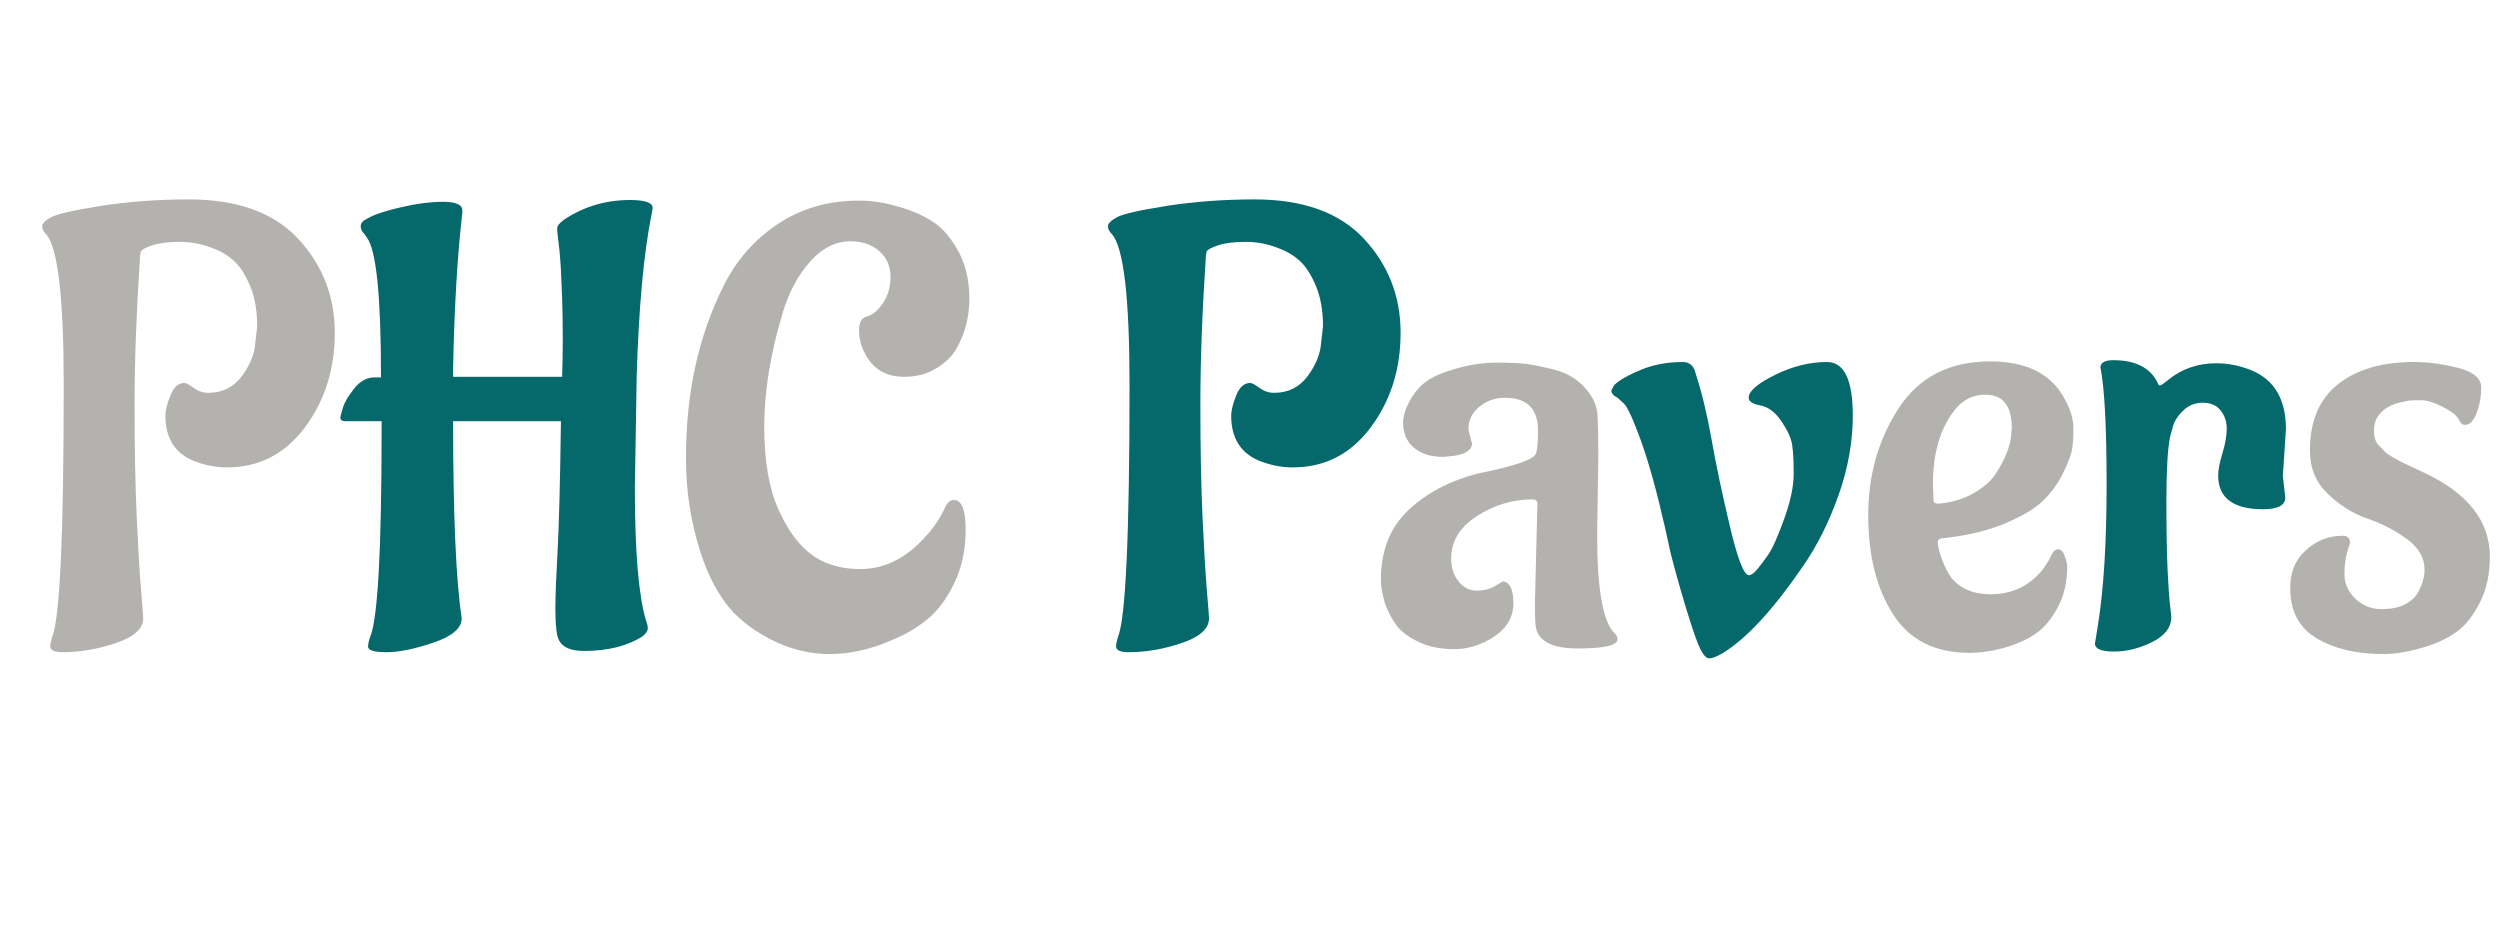 <?xml version="1.0" encoding="utf-8"?>
<svg xmlns="http://www.w3.org/2000/svg" style="margin: auto; background: none; display: block; shape-rendering: auto;" width="280" height="105" preserveAspectRatio="xMidYMid">
<style type="text/css">
  text {
    text-anchor: middle; font-size: 69px; opacity: 0;
  }
</style>
<g style="transform-origin: 140px 52.5px; transform: scale(0.75);">
<g transform="translate(140,52.5)">
  <g transform="translate(0,0)"><g class="path" style="opacity: 1; transform-origin: -158.52px -6.412px; animation: 2.273s linear -1.333s infinite normal forwards running fade-3534dd99-4715-4b04-bf22-70ac0b70b21b;"><path d="M23.64-38.55L23.64-38.55L23.64-38.55Q24.01-38.55 25.02-37.81L25.02-37.81L25.02-37.81Q26.04-37.08 27.14-37.08L27.14-37.08L27.23-37.08L27.23-37.08Q30.36-37.08 32.20-39.56L32.20-39.56L32.20-39.56Q34.04-42.04 34.22-44.53L34.22-44.53L34.50-47.01L34.50-47.01Q34.50-50.51 33.44-53.04L33.44-53.04L33.44-53.04Q32.38-55.57 31.00-56.81L31.00-56.81L31.00-56.81Q29.62-58.05 27.78-58.70L27.78-58.70L27.78-58.70Q25.48-59.62 22.95-59.62L22.95-59.62L22.95-59.62Q20.42-59.62 18.86-59.11L18.86-59.11L18.86-59.11Q17.30-58.60 17.11-58.14L17.11-58.14L17.02-57.59L17.02-57.59Q16.19-45.17 16.19-35.37L16.19-35.37L16.19-35.37Q16.19-25.58 16.51-18.49L16.51-18.49L16.51-18.49Q16.84-11.41 17.16-7.59L17.16-7.59L17.16-7.59Q17.48-3.77 17.48-3.40L17.48-3.40L17.48-3.40Q17.48-1.10 13.43 0.28L13.43 0.28L13.43 0.28Q9.38 1.66 5.43 1.66L5.43 1.66L5.43 1.66Q3.59 1.66 3.59 0.74L3.59 0.74L3.59 0.74Q3.59 0.46 3.86-0.55L3.86-0.55L3.86-0.55Q5.61-4.60 5.61-38.18L5.61-38.18L5.61-38.18Q5.61-57.96 2.94-60.81L2.94-60.81L2.94-60.81Q2.39-61.36 2.39-61.96L2.39-61.96L2.39-61.96Q2.39-62.56 3.73-63.30L3.73-63.30L3.73-63.30Q5.06-64.03 11.22-65.00L11.22-65.00L11.22-65.00Q17.39-65.96 24.29-65.96L24.29-65.96L24.29-65.96Q35.14-65.96 40.62-60.08L40.62-60.08L40.62-60.08Q46.09-54.19 46.09-46.05L46.09-46.05L46.09-46.05Q46.09-37.90 41.63-31.92L41.63-31.92L41.63-31.92Q37.17-25.94 29.99-25.94L29.99-25.94L29.99-25.94Q27.69-25.94 25.39-26.77L25.39-26.77L25.39-26.77Q20.79-28.43 20.79-33.67L20.79-33.67L20.79-33.67Q20.79-34.78 21.53-36.66L21.53-36.66L21.53-36.66Q22.26-38.55 23.64-38.55" fill="#b4b2ae" stroke="none" stroke-width="none" transform="translate(-182.76,25.738)" style="fill: rgb(180, 178, 174);"></path></g><g class="path" style="opacity: 1; transform-origin: -112.52px -6.367px; animation: 2.273s linear -1.167s infinite normal forwards running fade-3534dd99-4715-4b04-bf22-70ac0b70b21b;"><path d="M63.76-40.76L63.76-40.76L63.76-39.47L80.04-39.47L80.04-39.65L80.04-39.65Q80.13-41.86 80.13-45.22L80.13-45.22L80.13-45.22Q80.13-48.58 80.04-51.11L80.04-51.11L80.04-51.11Q79.95-53.64 79.86-55.38L79.86-55.38L79.86-55.38Q79.76-57.13 79.63-58.42L79.63-58.42L79.63-58.42Q79.49-59.71 79.40-60.40L79.40-60.40L79.40-60.40Q79.30-61.09 79.30-61.64L79.30-61.64L79.30-61.64Q79.30-62.19 80.32-62.93L80.32-62.93L80.32-62.93Q84.73-65.87 90.16-65.87L90.16-65.87L90.16-65.87Q93.56-65.87 93.56-64.68L93.56-64.68L93.56-64.68Q93.56-64.58 93.38-63.66L93.38-63.66L93.38-63.66Q91.63-54.92 91.17-39.47L91.17-39.47L91.17-39.47Q90.90-24.01 90.90-22.91L90.90-22.91L90.90-22.91Q90.90-8.65 92.55-3.13L92.55-3.13L92.55-3.13Q92.83-2.39 92.83-1.89L92.83-1.89L92.83-1.89Q92.83-1.38 92.09-0.74L92.09-0.74L92.09-0.74Q88.69 1.47 83.26 1.47L83.26 1.47L83.26 1.47Q79.76 1.47 79.30-0.92L79.30-0.92L79.30-0.92Q79.03-2.21 79.03-4.92L79.03-4.92L79.03-4.92Q79.03-7.64 79.35-13.25L79.35-13.25L79.35-13.25Q79.67-18.86 79.86-32.84L79.86-32.84L63.76-32.84L63.76-32.84Q63.76-11.87 65.04-3.40L65.04-3.40L65.04-3.40Q65.04-1.20 60.81 0.23L60.81 0.23L60.81 0.23Q56.58 1.66 53.82 1.66L53.82 1.66L53.82 1.66Q51.06 1.66 51.06 0.83L51.06 0.83L51.06 0.83Q51.06 0.28 51.34-0.55L51.34-0.55L51.34-0.55Q53.08-4.42 53.08-31.65L53.08-31.65L53.08-32.84L47.66-32.84L47.66-32.84Q46.92-32.84 46.92-33.40L46.92-33.40L46.92-33.40Q46.92-33.58 47.29-34.82L47.29-34.82L47.29-34.82Q47.66-36.06 48.99-37.72L48.99-37.72L48.99-37.72Q50.32-39.38 51.98-39.38L51.98-39.38L52.99-39.38L52.99-39.38Q52.99-57.50 50.88-60.26L50.88-60.26L50.51-60.81L50.51-60.81Q49.96-61.27 49.96-61.96L49.96-61.96L49.96-61.96Q49.96-62.65 50.97-63.11L50.97-63.11L50.97-63.11Q52.35-63.94 55.89-64.77L55.89-64.77L55.89-64.77Q59.43-65.60 62.28-65.60L62.28-65.60L62.28-65.60Q65.14-65.60 65.14-64.31L65.14-64.31L65.14-64.03L65.14-64.03Q64.03-54.46 63.76-40.76" fill="#b4b2ae" stroke="none" stroke-width="none" transform="translate(-182.76,25.738)" style="fill: rgb(5, 105, 107);"></path></g><g class="path" style="opacity: 1; transform-origin: -63.07px -6.186px; animation: 2.273s linear -1s infinite normal forwards running fade-3534dd99-4715-4b04-bf22-70ac0b70b21b;"><path d="M138.55-21.07L138.55-21.07L138.55-21.07Q140.30-21.07 140.30-16.65L140.30-16.65L140.30-16.65Q140.30-12.24 138.64-8.74L138.64-8.74L138.64-8.74Q136.99-5.24 134.64-3.31L134.64-3.31L134.64-3.31Q132.30-1.38 129.35-0.18L129.35-0.18L129.35-0.18Q119.51 4.14 110.95-0.37L110.95-0.37L110.95-0.37Q106.63-2.67 104.33-5.84L104.33-5.84L104.33-5.84Q102.03-9.02 100.65-13.43L100.65-13.43L100.65-13.43Q98.53-20.06 98.53-27.32L98.53-27.32L98.53-27.32Q98.53-34.59 99.91-40.94L99.91-40.94L99.91-40.94Q101.29-47.29 104.14-53.04L104.14-53.04L104.14-53.04Q107.00-58.79 112.24-62.28L112.24-62.28L112.24-62.28Q117.48-65.78 124.38-65.78L124.38-65.78L124.38-65.78Q127.33-65.78 130.50-64.81L130.50-64.81L130.50-64.81Q133.68-63.85 135.70-62.42L135.70-62.42L135.70-62.42Q137.72-61.00 139.29-58.05L139.29-58.05L139.29-58.05Q140.85-55.11 140.85-51.15L140.85-51.15L140.85-51.15Q140.85-46.92 138.83-43.52L138.83-43.52L138.83-43.52Q137.91-41.95 135.88-40.71L135.88-40.71L135.88-40.71Q133.86-39.47 131.10-39.47L131.10-39.47L131.10-39.47Q126.87-39.47 125.12-43.24L125.12-43.24L125.12-43.24Q124.38-44.71 124.38-46.46L124.38-46.46L124.38-46.46Q124.38-48.21 125.58-48.48L125.58-48.48L125.58-48.48Q126.87-48.85 127.97-50.51L127.97-50.51L127.97-50.51Q129.08-52.16 129.08-54.37L129.08-54.37L129.08-54.37Q129.08-56.12 128.16-57.41L128.16-57.41L128.16-57.41Q126.41-59.71 123.10-59.71L123.10-59.71L123.10-59.71Q119.78-59.71 117.07-56.67L117.07-56.67L117.07-56.67Q114.36-53.64 112.98-49.04L112.98-49.04L112.98-49.04Q110.22-39.84 110.22-32.11L110.22-32.11L110.22-32.11Q110.22-24.38 112.33-19.69L112.33-19.69L112.33-19.69Q114.91-13.89 118.86-11.96L118.86-11.96L118.86-11.96Q121.35-10.76 124.57-10.76L124.57-10.76L124.57-10.76Q130.00-10.76 134.32-15.64L134.32-15.64L134.32-15.64Q136.16-17.57 137.36-20.24L137.36-20.24L137.36-20.24Q137.82-21.07 138.55-21.07" fill="#b4b2ae" stroke="none" stroke-width="none" transform="translate(-182.76,25.738)" style="fill: rgb(180, 178, 174);"></path></g><g class="path" style="opacity: 1; transform-origin: 0.64px -6.412px; animation: 2.273s linear -0.833s infinite normal forwards running fade-3534dd99-4715-4b04-bf22-70ac0b70b21b;"><path d="M182.80-38.55L182.80-38.55L182.80-38.55Q183.17-38.55 184.18-37.81L184.18-37.81L184.18-37.81Q185.20-37.08 186.30-37.08L186.30-37.08L186.39-37.08L186.39-37.08Q189.52-37.08 191.36-39.56L191.36-39.56L191.36-39.56Q193.20-42.04 193.38-44.53L193.38-44.53L193.66-47.01L193.66-47.01Q193.66-50.51 192.60-53.04L192.60-53.04L192.60-53.04Q191.54-55.57 190.16-56.81L190.16-56.81L190.16-56.81Q188.78-58.05 186.94-58.70L186.94-58.70L186.94-58.70Q184.64-59.62 182.11-59.62L182.11-59.62L182.11-59.62Q179.58-59.62 178.02-59.11L178.02-59.11L178.02-59.11Q176.46-58.60 176.27-58.14L176.27-58.14L176.18-57.59L176.18-57.59Q175.35-45.17 175.35-35.37L175.35-35.37L175.35-35.37Q175.35-25.58 175.67-18.49L175.67-18.49L175.67-18.49Q176.00-11.41 176.32-7.59L176.32-7.59L176.32-7.59Q176.64-3.77 176.64-3.40L176.64-3.40L176.64-3.40Q176.64-1.10 172.59 0.28L172.59 0.28L172.59 0.28Q168.54 1.66 164.59 1.66L164.59 1.66L164.59 1.66Q162.75 1.66 162.75 0.74L162.75 0.74L162.75 0.74Q162.75 0.46 163.02-0.55L163.02-0.55L163.02-0.55Q164.77-4.60 164.77-38.18L164.77-38.18L164.77-38.18Q164.77-57.96 162.10-60.81L162.10-60.81L162.10-60.81Q161.55-61.36 161.55-61.96L161.55-61.96L161.55-61.96Q161.55-62.56 162.89-63.30L162.89-63.30L162.89-63.30Q164.22-64.03 170.38-65.00L170.38-65.00L170.38-65.00Q176.55-65.96 183.45-65.96L183.45-65.96L183.45-65.96Q194.30-65.96 199.78-60.08L199.78-60.08L199.78-60.08Q205.25-54.19 205.25-46.05L205.25-46.05L205.25-46.05Q205.25-37.90 200.79-31.92L200.79-31.92L200.79-31.92Q196.33-25.94 189.15-25.94L189.15-25.94L189.15-25.94Q186.85-25.94 184.55-26.77L184.55-26.77L184.55-26.77Q179.95-28.43 179.95-33.67L179.95-33.67L179.95-33.67Q179.95-34.78 180.69-36.66L180.69-36.66L180.69-36.66Q181.42-38.55 182.80-38.55" fill="#b4b2ae" stroke="none" stroke-width="none" transform="translate(-182.76,25.738)" style="fill: rgb(5, 105, 107);"></path></g><g class="path" style="opacity: 1; transform-origin: 37.215px 5.548px; animation: 2.273s linear -0.667s infinite normal forwards running fade-3534dd99-4715-4b04-bf22-70ac0b70b21b;"><path d="M234.78-27.60L234.78-27.60L234.60-15.82L234.60-15.82Q234.60-3.59 237.27-1.10L237.27-1.10L237.27-1.10Q237.64-0.74 237.64-0.28L237.64-0.28L237.64-0.28Q237.64 1.10 231.70 1.10L231.70 1.10L231.70 1.10Q225.77 1.10 225.40-2.39L225.40-2.39L225.40-2.39Q225.31-3.22 225.31-5.80L225.31-5.80L225.68-20.52L225.68-20.52Q225.68-21.16 224.94-21.16L224.94-21.16L224.94-21.16Q220.52-21.16 216.66-18.68L216.66-18.68L216.66-18.68Q212.80-16.19 212.80-12.33L212.80-12.33L212.80-12.33Q212.80-10.30 213.90-8.92L213.90-8.92L213.90-8.92Q215.00-7.54 216.61-7.54L216.61-7.54L216.61-7.54Q218.22-7.54 219.28-8.19L219.28-8.19L219.28-8.19Q220.34-8.83 220.52-8.92L220.52-8.92L220.52-8.92Q222.09-8.74 222.09-5.66L222.09-5.66L222.09-5.66Q222.09-2.58 219.24-0.69L219.24-0.69L219.24-0.69Q216.38 1.20 213.26 1.20L213.26 1.20L213.26 1.20Q210.13 1.20 207.87 0.09L207.87 0.09L207.87 0.09Q205.62-1.01 204.61-2.39L204.61-2.39L204.61-2.39Q203.60-3.77 202.95-5.52L202.95-5.52L202.95-5.52Q202.31-7.64 202.31-9.20L202.31-9.20L202.31-9.20Q202.31-15.64 206.36-19.50L206.36-19.50L206.36-19.50Q210.40-23.37 216.75-25.02L216.75-25.02L216.75-25.02Q225.12-26.68 225.49-28.06L225.49-28.06L225.49-28.06Q225.77-29.07 225.77-31.46L225.77-31.46L225.77-31.46Q225.77-36.34 220.80-36.34L220.80-36.34L220.80-36.34Q218.68-36.34 217.03-35.01L217.03-35.01L217.03-35.01Q215.37-33.67 215.37-31.65L215.37-31.65L215.92-29.44L215.92-29.44Q215.74-27.88 212.61-27.60L212.61-27.60L211.60-27.51L211.60-27.51Q208.84-27.51 207.23-28.89L207.23-28.89L207.23-28.89Q205.62-30.27 205.62-32.57L205.62-32.57L205.62-32.57Q205.62-34.04 206.59-35.83L206.59-35.83L206.59-35.83Q207.55-37.63 209.02-38.73L209.02-38.73L209.02-38.73Q210.50-39.84 213.58-40.71L213.58-40.71L213.58-40.71Q216.66-41.58 219.51-41.58L219.51-41.58L219.51-41.58Q222.36-41.58 223.93-41.40L223.93-41.40L223.93-41.40Q225.49-41.22 228.21-40.53L228.21-40.53L228.21-40.53Q230.92-39.84 232.71-37.90L232.71-37.90L232.71-37.90Q234.51-35.97 234.65-33.81L234.65-33.81L234.65-33.81Q234.78-31.65 234.78-27.60" fill="#b4b2ae" stroke="none" stroke-width="none" transform="translate(-182.76,25.738)" style="fill: rgb(180, 178, 174);"></path></g><g class="path" style="opacity: 1; transform-origin: 71.99px 6.188px; animation: 2.273s linear -0.5s infinite normal forwards running fade-3534dd99-4715-4b04-bf22-70ac0b70b21b;"><path d="M261.14-39.74L261.14-39.74L261.14-39.74Q265.05-41.68 268.92-41.68L268.92-41.68L268.92-41.68Q272.78-41.68 272.78-33.67L272.78-33.67L272.78-33.67Q272.78-27.78 270.62-21.71L270.62-21.71L270.62-21.71Q268.46-15.64 265.24-11.04L265.24-11.04L265.24-11.04Q258.61-1.38 253.28 1.84L253.28 1.84L253.28 1.84Q251.99 2.58 251.34 2.58L251.34 2.58L251.34 2.58Q250.70 2.58 250.01 1.20L250.01 1.20L250.01 1.20Q249.32-0.18 247.89-4.88L247.89-4.88L247.89-4.88Q246.47-9.57 245.55-13.25L245.55-13.25L244.72-17.02L244.72-17.02Q242.88-25.12 241.13-29.95L241.13-29.95L241.13-29.95Q239.38-34.78 238.56-35.51L238.56-35.51L237.64-36.34L237.64-36.34Q236.72-36.80 236.72-37.44L236.72-37.44L237.18-38.27L237.18-38.27Q238.37-39.38 241.18-40.53L241.18-40.53L241.18-40.53Q243.98-41.68 247.39-41.68L247.39-41.68L247.39-41.68Q248.95-41.68 249.32-39.93L249.32-39.93L249.32-39.93Q250.70-35.70 251.71-29.99L251.71-29.99L251.71-29.99Q252.72-24.29 254.43-17.11L254.43-17.11L254.43-17.11Q256.13-9.94 257.23-9.84L257.23-9.84L257.23-9.84Q257.78-9.84 258.47-10.67L258.47-10.67L258.47-10.67Q259.16-11.50 260.13-12.88L260.13-12.88L260.13-12.88Q261.10-14.26 262.52-18.22L262.52-18.22L262.52-18.22Q263.95-22.17 263.95-24.98L263.95-24.98L263.95-24.98Q263.95-27.78 263.72-29.30L263.72-29.30L263.72-29.30Q263.49-30.82 262.11-32.84L262.11-32.84L262.11-32.84Q260.73-34.87 258.98-35.19L258.98-35.19L258.98-35.19Q257.23-35.51 257.23-36.34L257.23-36.34L257.23-36.34Q257.23-37.81 261.14-39.74" fill="#b4b2ae" stroke="none" stroke-width="none" transform="translate(-182.76,25.738)" style="fill: rgb(5, 105, 107);"></path></g><g class="path" style="opacity: 1; transform-origin: 107.64px 5.728px; animation: 2.273s linear -0.333s infinite normal forwards running fade-3534dd99-4715-4b04-bf22-70ac0b70b21b;"><path d="M284.74-23.37L284.74-23.37L284.83-21.07L284.83-21.07Q284.83-20.52 285.57-20.52L285.57-20.52L285.57-20.52Q288.51-20.79 290.72-22.03L290.72-22.03L290.72-22.03Q292.93-23.28 294.03-24.84L294.03-24.84L294.03-24.84Q296.24-28.24 296.42-30.73L296.42-30.73L296.52-31.83L296.52-31.83Q296.52-36.80 292.56-36.80L292.56-36.80L292.56-36.80Q289.62-36.80 287.78-34.22L287.78-34.22L287.78-34.22Q284.74-30.18 284.74-23.37zM304.80-11.13L304.80-11.13L304.80-11.13Q304.80-7.64 303.37-5.01L303.37-5.01L303.37-5.01Q301.94-2.39 300.15-1.15L300.15-1.15L300.15-1.15Q298.36 0.09 295.96 0.83L295.96 0.83L295.96 0.83Q292.93 1.75 290.17 1.75L290.17 1.75L290.17 1.75Q282.44 1.75 278.76-4.05L278.76-4.05L278.76-4.05Q275.08-9.84 275.08-18.81L275.08-18.81L275.08-18.81Q275.08-27.78 279.63-34.78L279.63-34.78L279.63-34.78Q284.19-41.77 293.30-41.77L293.30-41.77L293.30-41.77Q301.58-41.77 304.52-35.97L304.52-35.97L304.52-35.97Q305.72-33.76 305.72-31.79L305.72-31.79L305.72-31.79Q305.72-29.81 305.53-28.66L305.53-28.66L305.53-28.66Q305.35-27.51 304.24-25.21L304.24-25.21L304.24-25.21Q303.14-22.91 301.30-21.07L301.30-21.07L301.30-21.07Q299.46-19.23 295.50-17.57L295.50-17.57L295.50-17.57Q291.55-15.92 286.21-15.36L286.21-15.36L286.21-15.36Q285.48-15.36 285.48-14.72L285.48-14.72L285.48-14.72Q285.48-13.89 286.07-12.28L286.07-12.28L286.07-12.28Q286.67-10.67 287.41-9.57L287.41-9.57L287.41-9.57Q289.43-6.99 293.39-6.99L293.39-6.99L293.39-6.99Q297.34-6.99 300.10-9.57L300.10-9.57L300.10-9.57Q301.58-10.95 302.50-12.97L302.50-12.97L302.50-12.97Q302.86-13.71 303.46-13.71L303.46-13.71L303.46-13.71Q304.06-13.71 304.43-12.70L304.43-12.70L304.43-12.70Q304.80-11.68 304.80-11.13" fill="#b4b2ae" stroke="none" stroke-width="none" transform="translate(-182.76,25.738)" style="fill: rgb(180, 178, 174);"></path></g><g class="path" style="opacity: 1; transform-origin: 140.44px 5.543px; animation: 2.273s linear -0.167s infinite normal forwards running fade-3534dd99-4715-4b04-bf22-70ac0b70b21b;"><path d="M337.46-31.65L337.00-24.66L337.36-21.44L337.36-21.44Q337.36-19.69 334.05-19.69L334.05-19.69L334.05-19.69Q327.34-19.69 327.34-24.75L327.34-24.75L327.34-24.75Q327.34-25.94 327.98-28.06L327.98-28.06L327.98-28.06Q328.62-30.18 328.62-31.74L328.62-31.74L328.62-31.74Q328.62-33.30 327.70-34.45L327.70-34.45L327.70-34.45Q326.78-35.60 325.04-35.60L325.04-35.60L325.04-35.60Q323.29-35.60 322.05-34.36L322.05-34.36L322.05-34.36Q320.80-33.12 320.53-31.83L320.53-31.83L320.16-30.54L320.16-30.54Q319.61-27.69 319.61-21.02L319.61-21.02L319.61-21.02Q319.61-14.35 319.79-10.53L319.79-10.53L319.79-10.53Q319.98-6.72 320.16-5.29L320.16-5.29L320.16-5.29Q320.34-3.86 320.34-3.59L320.34-3.59L320.34-3.59Q320.34-1.29 317.49 0.14L317.49 0.14L317.49 0.14Q314.64 1.56 311.79 1.56L311.79 1.56L311.79 1.56Q308.94 1.56 308.94 0.37L308.94 0.37L309.40-2.48L309.40-2.48Q310.68-10.49 310.68-23.37L310.68-23.37L310.68-23.37Q310.68-36.25 309.76-40.85L309.76-40.85L309.76-40.85Q309.76-41.95 311.70-41.95L311.70-41.95L311.70-41.95Q316.66-41.95 318.32-38.55L318.32-38.55L318.32-38.55Q318.41-38.18 318.64-38.18L318.64-38.18L318.64-38.18Q318.87-38.18 319.88-39.01L319.88-39.01L319.88-39.01Q322.92-41.49 327.06-41.49L327.06-41.49L327.06-41.49Q329.64-41.49 332.21-40.48L332.21-40.48L332.21-40.48Q337.46-38.36 337.46-31.65L337.46-31.65" fill="#b4b2ae" stroke="none" stroke-width="none" transform="translate(-182.76,25.738)" style="fill: rgb(5, 105, 107);"></path></g><g class="path" style="opacity: 1; transform-origin: 170.245px 5.863px; animation: 2.273s linear 0s infinite normal forwards running fade-3534dd99-4715-4b04-bf22-70ac0b70b21b;"><path d="M367.91-12.60L367.91-12.60L367.91-12.60Q367.91-8.65 366.39-5.70L366.39-5.70L366.39-5.70Q364.87-2.76 362.94-1.38L362.94-1.38L362.94-1.38Q361.01 0 358.34 0.83L358.34 0.83L358.34 0.83Q354.84 1.93 351.99 1.93L351.99 1.93L351.99 1.93Q346.01 1.93 342.06-0.41L342.06-0.41L342.06-0.41Q338.10-2.76 338.10-7.91L338.10-7.91L338.10-7.91Q338.10-10.95 339.76-12.88L339.76-12.88L339.76-12.88Q342.33-15.73 345.92-15.73L345.92-15.73L345.92-15.73Q347.02-15.73 347.02-14.72L347.02-14.72L347.02-14.72Q347.02-14.63 346.61-13.29L346.61-13.29L346.61-13.29Q346.20-11.96 346.20-9.94L346.20-9.94L346.20-9.94Q346.20-7.91 347.81-6.35L347.81-6.35L347.81-6.35Q349.42-4.78 351.72-4.78L351.72-4.78L351.72-4.78Q354.02-4.78 355.40-5.57L355.40-5.57L355.40-5.57Q356.78-6.35 357.33-7.54L357.33-7.54L357.33-7.54Q358.16-9.20 358.16-10.67L358.16-10.67L358.16-10.67Q358.16-13.34 355.49-15.27L355.49-15.27L355.49-15.27Q352.82-17.20 349.60-18.31L349.60-18.31L349.60-18.31Q346.38-19.41 343.71-21.99L343.71-21.99L343.71-21.99Q341.04-24.56 341.04-28.43L341.04-28.43L341.04-28.43Q341.04-35.05 345.23-38.36L345.23-38.36L345.23-38.36Q349.42-41.68 356.59-41.68L356.59-41.68L356.59-41.68Q359.72-41.68 363.17-40.80L363.17-40.80L363.17-40.80Q366.62-39.93 366.62-37.86L366.62-37.86L366.62-37.86Q366.62-35.79 365.93-34.04L365.93-34.04L365.93-34.04Q365.24-32.29 364.23-32.29L364.23-32.29L364.23-32.29Q363.68-32.29 363.49-32.71L363.49-32.71L363.49-32.71Q363.31-33.12 362.85-33.67L362.85-33.67L362.85-33.67Q362.39-34.22 360.64-35.10L360.64-35.10L360.64-35.10Q358.89-35.97 357.65-35.97L357.65-35.97L357.65-35.97Q356.41-35.97 355.99-35.93L355.99-35.93L355.99-35.93Q355.58-35.88 354.57-35.65L354.57-35.65L354.57-35.65Q353.56-35.42 352.73-34.96L352.73-34.96L352.73-34.96Q350.61-33.76 350.61-31.46L350.61-31.46L350.61-31.46Q350.61-29.99 351.26-29.30L351.26-29.30L351.26-29.30Q351.90-28.61 352.27-28.24L352.27-28.24L352.27-28.24Q352.64-27.88 353.56-27.37L353.56-27.37L353.56-27.37Q354.48-26.86 354.84-26.68L354.84-26.68L354.84-26.68Q355.21-26.50 356.50-25.90L356.50-25.90L356.50-25.90Q357.79-25.30 358.16-25.12L358.16-25.12L358.16-25.12Q367.91-20.52 367.91-12.60" fill="#b4b2ae" stroke="none" stroke-width="none" transform="translate(-182.76,25.738)" style="fill: rgb(180, 178, 174);"></path></g></g>
</g>
</g>
<style id="fade-3534dd99-4715-4b04-bf22-70ac0b70b21b" data-anikit="">@keyframes fade-3534dd99-4715-4b04-bf22-70ac0b70b21b
{
  0% {
    animation-timing-function: cubic-bezier(0.206,0.573,0.372,0.918);
    opacity: 1;
  }
  100% {
    opacity: 0;
  }
}</style></svg>